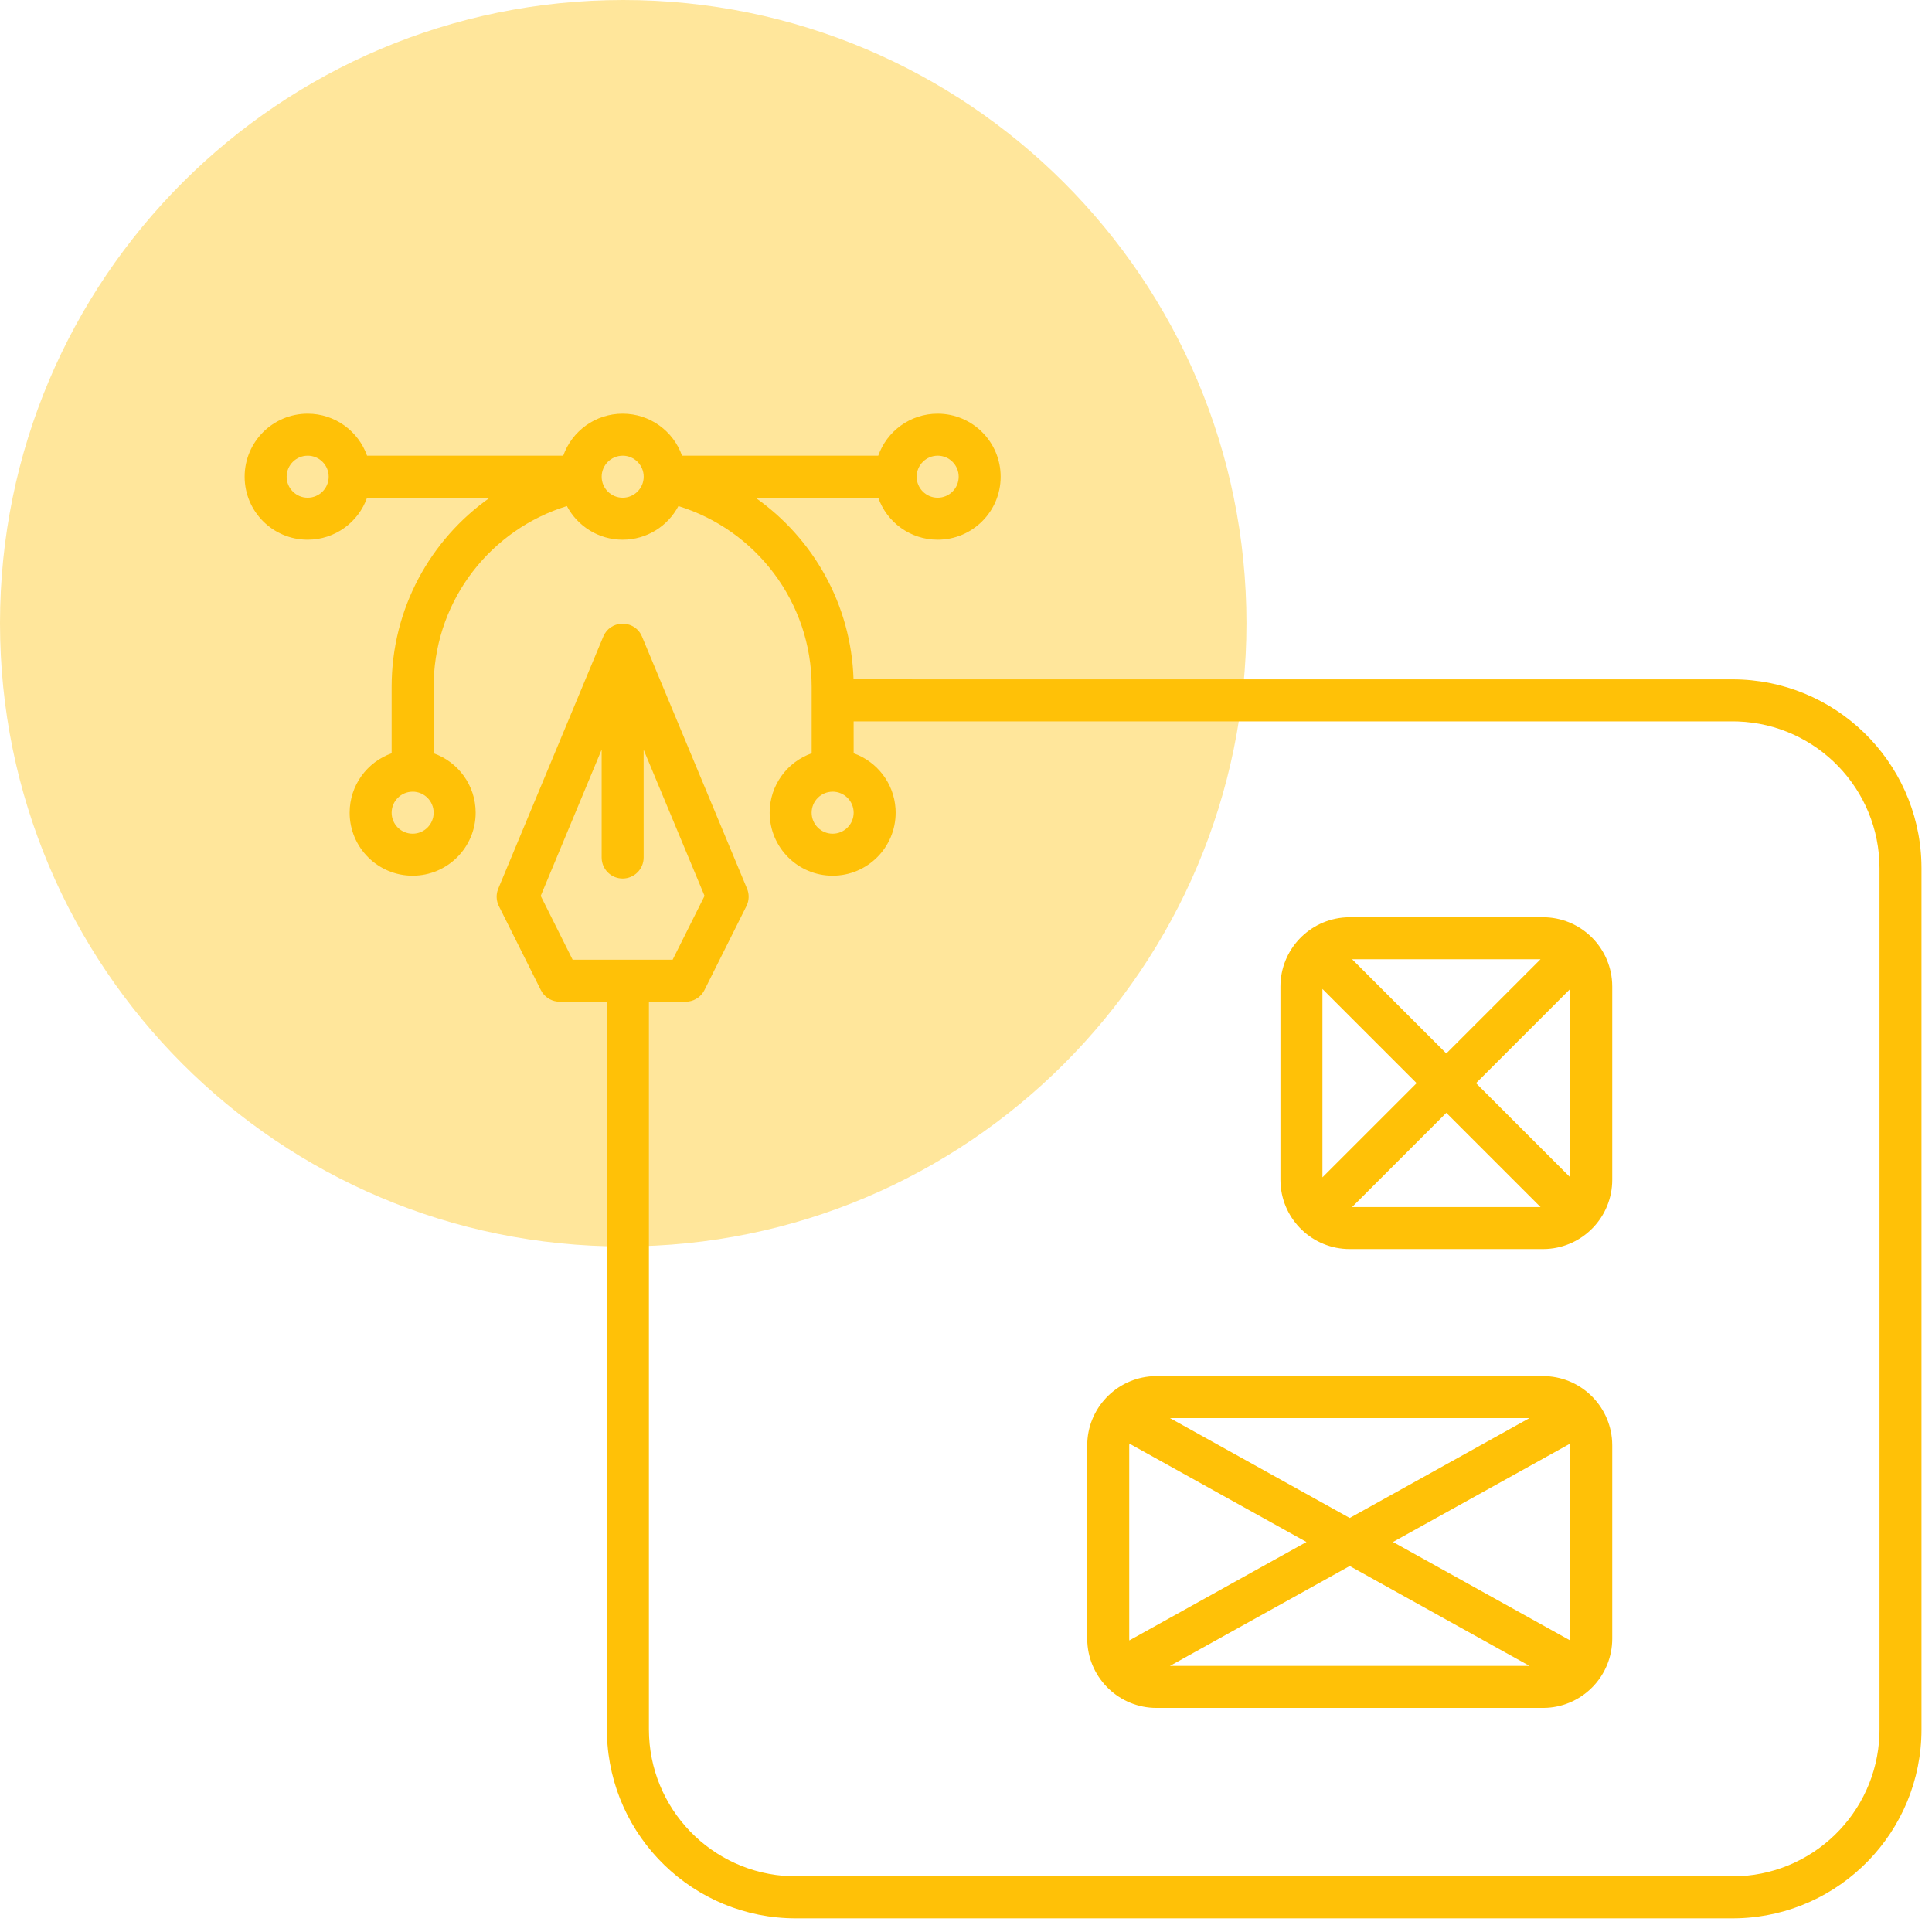 <svg xmlns="http://www.w3.org/2000/svg" width="80" height="80" viewBox="0 0 80 80">
    <g fill="none" fill-rule="evenodd">
        <g>
            <g>
                <path fill="#ffc107" d="M25.806 51.613c14.253 0 25.807-11.554 25.807-25.807C51.613 11.554 40.059 0 25.806 0 11.554 0 0 11.554 0 25.806 0 40.06 11.554 51.613 25.806 51.613z" opacity=".399" transform="translate(-680 -1408) translate(680 1408)"/>
                <path fill="#ffc107" fill-rule="nonzero" d="M38.826 17.13c1.44 0 2.609 1.168 2.609 2.61 0 1.44-1.168 2.608-2.609 2.608-1.136 0-2.102-.726-2.46-1.739h-5.083c2.381 1.676 3.963 4.411 4.06 7.52l36.396.001c4.24 0 7.691 3.37 7.822 7.578l.004.249v35.652c0 4.239-3.37 7.69-7.577 7.822l-.249.004H32.957c-4.24 0-7.691-3.37-7.823-7.578l-.004-.248V41.477l-1.956.001c-.288 0-.555-.142-.716-.375l-.062-.105-1.739-3.479c-.094-.188-.116-.403-.065-.604l.04-.119 4.348-10.435c.28-.674 1.198-.711 1.55-.112l.055.112 4.348 10.435c.081.194.088.41.023.607l-.048.116-1.739 3.479c-.129.257-.375.432-.656.472l-.122.008H26.87v30.13c0 3.286 2.603 5.963 5.86 6.083l.228.005h38.782c3.285 0 5.963-2.603 6.083-5.86l.004-.227V35.957c0-3.286-2.603-5.963-5.859-6.083l-.228-.004H35.347l.001 1.322c.964.341 1.667 1.232 1.734 2.295l.005.165c0 1.44-1.168 2.609-2.609 2.609-1.44 0-2.608-1.168-2.608-2.609 0-1.136.725-2.102 1.739-2.46v-2.757c0-3.519-2.322-6.495-5.517-7.48-.438.829-1.308 1.393-2.31 1.393-1.001 0-1.871-.565-2.308-1.393-3.12.961-5.407 3.821-5.514 7.231l-.003.249v2.757c1.013.358 1.739 1.325 1.739 2.46 0 1.44-1.168 2.609-2.609 2.609-1.44 0-2.609-1.168-2.609-2.609 0-1.135.726-2.102 1.739-2.46v-2.757c0-3.236 1.607-6.096 4.065-7.827l-5.083.001c-.358 1.013-1.324 1.739-2.46 1.739-1.44 0-2.609-1.168-2.609-2.609 0-1.44 1.168-2.609 2.61-2.609 1.135 0 2.101.726 2.46 1.74h8.122c.359-1.014 1.325-1.74 2.46-1.74 1.136 0 2.103.726 2.46 1.74h8.124c.358-1.014 1.324-1.74 2.46-1.74zM63.89 56.981c1.528 0 2.777 1.195 2.864 2.701l.005.17v8c0 1.527-1.194 2.776-2.7 2.864l-.17.005h-16c-1.528 0-2.777-1.195-2.864-2.701l-.005-.169v-8c0-1.528 1.195-2.777 2.701-2.865l.169-.005h16zm-8.001 7.864l-7.444 4.136h14.888l-7.444-4.136zm-9.126-5.07l-.004.076v8l.003.076 7.336-4.077-7.335-4.075zm18.255 0L57.68 63.85l7.336 4.076.004-.075v-8c0-.025 0-.05-.002-.076zm-1.685-1.055H48.445l7.444 4.136 7.444-4.136zm.557-20.739c1.528 0 2.777 1.195 2.864 2.701l.005.17v8c0 1.527-1.194 2.776-2.7 2.864l-.17.005h-8c-1.528 0-2.777-1.195-2.864-2.701l-.005-.169v-8c0-1.528 1.195-2.777 2.701-2.865l.169-.005h8zm-4.001 8.099l-3.901 3.901h7.802l-3.901-3.901zm5.131-5.131l-3.901 3.902 3.901 3.901v-7.803zm-10.261.001v7.801l3.901-3.9-3.901-3.901zm9.031-1.23h-7.802l3.901 3.901 3.901-3.901zm-38.878-8.679l-2.522 6.056 1.321 2.642h4.142l1.321-2.642-2.523-6.053.001 4.464c0 .48-.39.87-.87.87-.443 0-.809-.332-.862-.76l-.007-.11v-4.467zm-7.825 1.742c-.48 0-.87.389-.87.87 0 .48.39.869.87.869s.87-.39.87-.87-.39-.87-.87-.87zm17.391 0c-.48 0-.87.389-.87.87 0 .48.39.869.87.869s.87-.39.87-.87-.39-.87-.87-.87zM12.74 18.87c-.48 0-.87.389-.87.87 0 .48.39.869.87.869s.87-.39.87-.87-.39-.87-.87-.87zm26.087 0c-.48 0-.87.389-.87.87 0 .48.39.869.87.869s.87-.39.87-.87-.39-.87-.87-.87zm-13.043 0c-.48 0-.87.389-.87.87 0 .48.39.869.87.869s.87-.39.87-.87-.39-.87-.87-.87z" transform="translate(-680 -1408) translate(680 1408)"/>
            </g>
        </g>
    </g>
</svg>
